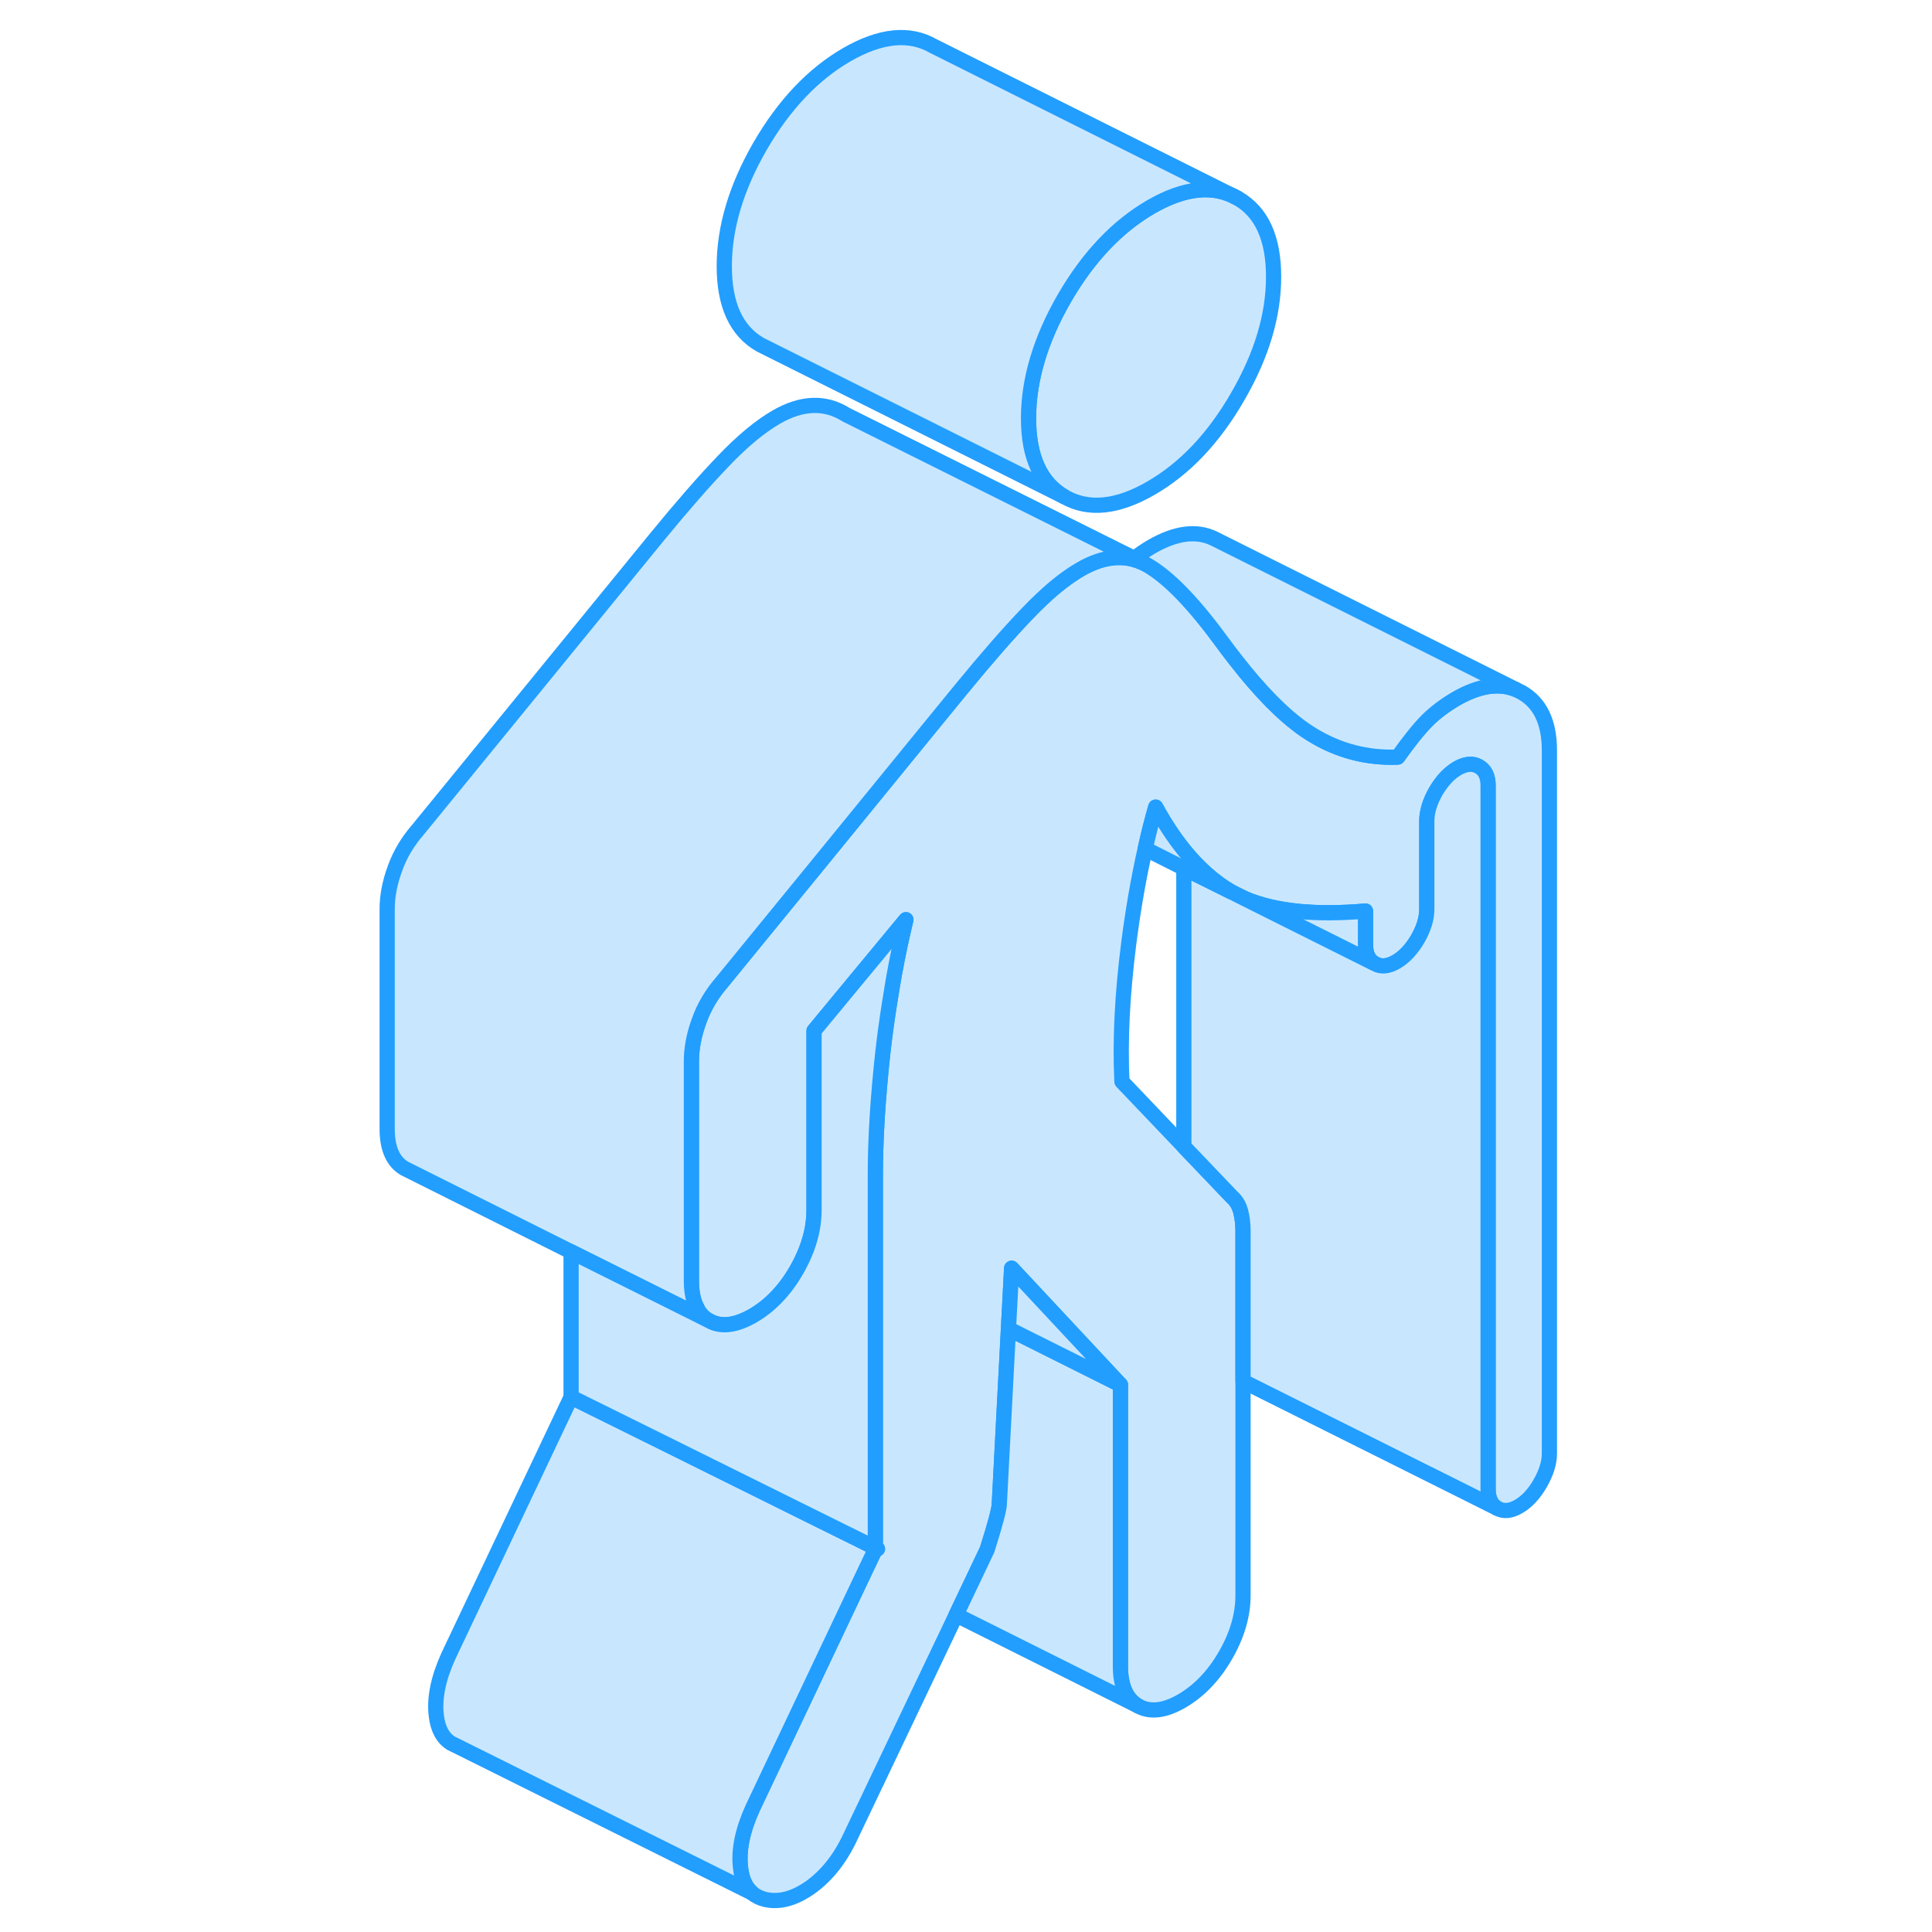 <svg width="48" height="48" viewBox="0 0 81 127" fill="#c8e7ff" xmlns="http://www.w3.org/2000/svg" stroke-width="1px" stroke-linecap="round" stroke-linejoin="round"><path d="M34.54 101.747V101.837L34.51 101.907C34.56 101.877 34.62 101.847 34.68 101.817L34.54 101.747Z" stroke="#229EFF" stroke-linejoin="round"/><path d="M60.72 18.197C60.72 20.737 59.93 23.367 58.35 26.087C56.78 28.807 54.88 30.807 52.66 32.087C50.45 33.367 48.55 33.557 46.97 32.657C45.4 31.757 44.61 30.037 44.61 27.497C44.61 24.957 45.4 22.317 46.97 19.597C48.55 16.877 50.45 14.877 52.66 13.597C54.88 12.317 56.78 12.127 58.35 13.027C59.93 13.927 60.72 15.647 60.72 18.197Z" stroke="#229EFF" stroke-linejoin="round"/><path d="M78.85 49.327V95.547C78.85 96.167 78.64 96.817 78.24 97.517C77.84 98.207 77.37 98.717 76.83 99.027C76.3 99.337 75.83 99.377 75.42 99.147C75.02 98.917 74.82 98.487 74.82 97.877V51.657C74.82 51.037 74.62 50.617 74.21 50.387C73.81 50.157 73.34 50.197 72.8 50.507C72.27 50.817 71.8 51.317 71.39 52.007C70.99 52.707 70.79 53.367 70.79 53.977V59.757C70.79 60.377 70.59 61.027 70.19 61.727C69.78 62.417 69.31 62.917 68.78 63.227C68.24 63.537 67.77 63.577 67.37 63.347C66.96 63.117 66.76 62.697 66.76 62.077V59.887C63.46 60.177 60.82 59.907 58.85 59.077C58.71 59.017 58.58 58.957 58.45 58.887L57.92 58.617C56.82 57.977 55.78 57.057 54.82 55.867C54.17 55.057 53.55 54.127 52.97 53.057C52.72 53.927 52.49 54.837 52.28 55.797C51.85 57.687 51.49 59.757 51.2 61.997C50.77 65.367 50.62 68.397 50.75 71.097L54.82 75.367L58 78.697C58.27 78.927 58.45 79.247 58.56 79.647C58.66 80.047 58.71 80.487 58.71 80.947V104.867C58.71 106.177 58.32 107.497 57.55 108.827C56.78 110.157 55.82 111.157 54.68 111.817C53.54 112.477 52.58 112.577 51.81 112.137C51.04 111.697 50.65 110.827 50.65 109.517V91.027L43.5 83.367L43.29 87.347L42.69 98.857C42.69 99.167 42.43 100.167 41.89 101.867L39.85 106.157L32.93 120.677C32.26 122.137 31.38 123.257 30.31 124.037C29.23 124.807 28.23 125.077 27.29 124.857C26.96 124.777 26.67 124.637 26.44 124.437C26.02 124.077 25.76 123.527 25.68 122.777C25.54 121.627 25.81 120.317 26.48 118.847L33.9 103.187L34.51 101.907C34.56 101.877 34.62 101.847 34.68 101.817L34.54 101.747V77.217C34.54 74.827 34.71 72.137 35.04 69.127C35.16 68.087 35.3 67.047 35.46 66.037C35.75 64.127 36.11 62.267 36.55 60.457L33.57 64.057L30.51 67.757V79.547C30.51 79.947 30.47 80.357 30.4 80.757C30.23 81.667 29.88 82.587 29.35 83.507C28.58 84.837 27.62 85.837 26.48 86.497C25.34 87.147 24.38 87.257 23.61 86.817C23.28 86.627 23.02 86.367 22.84 86.017C22.58 85.557 22.45 84.947 22.45 84.197V69.757C22.45 68.907 22.62 68.017 22.96 67.097C23.29 66.167 23.8 65.317 24.47 64.547L30.77 56.837L37.63 48.427L40.18 45.307C41.86 43.257 43.32 41.587 44.56 40.297C44.89 39.947 45.22 39.627 45.53 39.337C46.41 38.507 47.25 37.867 48.03 37.417C49.26 36.707 50.42 36.487 51.48 36.767C51.67 36.817 51.85 36.877 52.04 36.957L52.33 37.097C52.42 37.147 52.52 37.197 52.61 37.257C53.99 38.117 55.58 39.797 57.4 42.297C57.89 42.967 58.38 43.587 58.85 44.167C60.43 46.087 61.89 47.467 63.24 48.287C64.98 49.357 66.86 49.847 68.88 49.767C69.62 48.727 70.25 47.937 70.79 47.387C71.33 46.847 71.97 46.367 72.7 45.937C74.21 45.067 75.53 44.867 76.65 45.327L77.03 45.517C78.24 46.207 78.85 47.477 78.85 49.327Z" stroke="#229EFF" stroke-linejoin="round"/><path d="M58.45 58.887L58.85 59.087C58.71 59.017 58.58 58.957 58.45 58.887ZM34.54 101.747V101.837L34.51 101.907C34.56 101.877 34.62 101.847 34.68 101.817L34.54 101.747Z" stroke="#229EFF" stroke-linejoin="round"/><path d="M52.04 36.957C51.85 36.877 51.67 36.817 51.48 36.767C50.42 36.487 49.26 36.707 48.03 37.417C47.25 37.867 46.41 38.507 45.53 39.337C45.22 39.627 44.89 39.947 44.56 40.297C43.32 41.587 41.86 43.257 40.18 45.307L37.63 48.427L30.77 56.837L24.47 64.547C23.8 65.317 23.29 66.167 22.96 67.097C22.62 68.017 22.45 68.907 22.45 69.757V84.197C22.45 84.947 22.58 85.557 22.84 86.017L22.82 86.417L14.54 82.287L3.85 76.937L3.61 76.817C2.84 76.377 2.45 75.507 2.45 74.197V59.757C2.45 58.907 2.62 58.017 2.96 57.097C3.29 56.167 3.8 55.317 4.47 54.547L20.18 35.307C21.86 33.257 23.32 31.587 24.56 30.297C25.8 28.997 26.96 28.037 28.03 27.417C29.71 26.447 31.24 26.397 32.61 27.257L51.56 36.707L52.04 36.957Z" stroke="#229EFF" stroke-linejoin="round"/><path d="M76.65 45.327C75.53 44.867 74.21 45.067 72.7 45.937C71.97 46.367 71.33 46.847 70.79 47.387C70.25 47.937 69.62 48.727 68.88 49.767C66.86 49.847 64.98 49.357 63.24 48.287C61.89 47.467 60.43 46.087 58.85 44.167C58.38 43.587 57.89 42.967 57.4 42.297C55.58 39.797 53.99 38.117 52.61 37.257C52.52 37.197 52.42 37.147 52.33 37.097L52.04 36.957L51.56 36.707C51.91 36.437 52.29 36.177 52.7 35.937C54.27 35.027 55.64 34.847 56.79 35.397L76.65 45.327Z" stroke="#229EFF" stroke-linejoin="round"/><path d="M58.35 13.027C56.78 12.127 54.88 12.317 52.66 13.597C50.45 14.877 48.55 16.877 46.97 19.597C45.4 22.317 44.61 24.957 44.61 27.497C44.61 30.037 45.4 31.757 46.97 32.657L26.97 22.657C25.4 21.757 24.61 20.037 24.61 17.497C24.61 14.957 25.4 12.317 26.97 9.597C28.55 6.877 30.45 4.877 32.66 3.597C34.88 2.317 36.78 2.127 38.35 3.027L58.35 13.027Z" stroke="#229EFF" stroke-linejoin="round"/><path d="M34.54 101.747V101.837L34.51 101.907L33.9 103.187L26.48 118.847C25.81 120.317 25.54 121.627 25.68 122.777C25.76 123.527 26.02 124.077 26.441 124.437L6.97 114.747L6.66 114.597C6.11 114.257 5.78 113.647 5.68 112.777C5.54 111.627 5.81 110.317 6.48 108.847L14.54 91.837L20.5 94.787L30.66 99.827L34.54 101.747Z" stroke="#229EFF" stroke-linejoin="round"/><path d="M51.81 112.137L39.85 106.157L41.89 101.867C42.43 100.167 42.69 99.167 42.69 98.857L43.29 87.347L50.65 91.027V109.517C50.65 110.827 51.04 111.697 51.81 112.137Z" stroke="#229EFF" stroke-linejoin="round"/><path d="M67.37 63.347L58.85 59.087C60.82 59.907 63.46 60.177 66.76 59.887V62.077C66.76 62.697 66.96 63.117 67.37 63.347Z" stroke="#229EFF" stroke-linejoin="round"/><path d="M58.71 90.797V80.947C58.71 80.487 58.66 80.047 58.56 79.647C58.45 79.247 58.27 78.927 58 78.697L54.82 75.367V57.077L57.92 58.617L58.45 58.887L58.85 59.087L67.37 63.347C67.77 63.577 68.24 63.537 68.78 63.227C69.31 62.917 69.78 62.417 70.19 61.727C70.59 61.027 70.79 60.377 70.79 59.757V53.977C70.79 53.367 70.99 52.707 71.39 52.007C71.8 51.317 72.27 50.817 72.8 50.507C73.34 50.197 73.81 50.157 74.21 50.387C74.62 50.617 74.82 51.037 74.82 51.657V97.877C74.82 98.487 75.02 98.917 75.42 99.147L58.71 90.797Z" stroke="#229EFF" stroke-linejoin="round"/><path d="M57.92 58.617L54.82 57.077L52.28 55.797C52.49 54.837 52.72 53.927 52.97 53.057C53.55 54.127 54.17 55.057 54.82 55.867C55.78 57.057 56.82 57.977 57.92 58.617Z" stroke="#229EFF" stroke-linejoin="round"/><path d="M36.55 60.457C36.11 62.267 35.75 64.127 35.46 66.037C35.3 67.047 35.16 68.087 35.04 69.127C34.71 72.137 34.54 74.827 34.54 77.217V101.747L30.66 99.827L20.5 94.787L14.54 91.837V82.287L22.82 86.417L23.61 86.817C24.38 87.257 25.34 87.147 26.48 86.497C27.62 85.837 28.58 84.837 29.35 83.507C29.88 82.587 30.23 81.667 30.4 80.757C30.47 80.357 30.51 79.947 30.51 79.547V67.757L33.57 64.057L36.55 60.457Z" stroke="#229EFF" stroke-linejoin="round"/><path d="M50.65 91.027L43.29 87.347L43.5 83.367L50.65 91.027Z" stroke="#229EFF" stroke-linejoin="round"/></svg>
